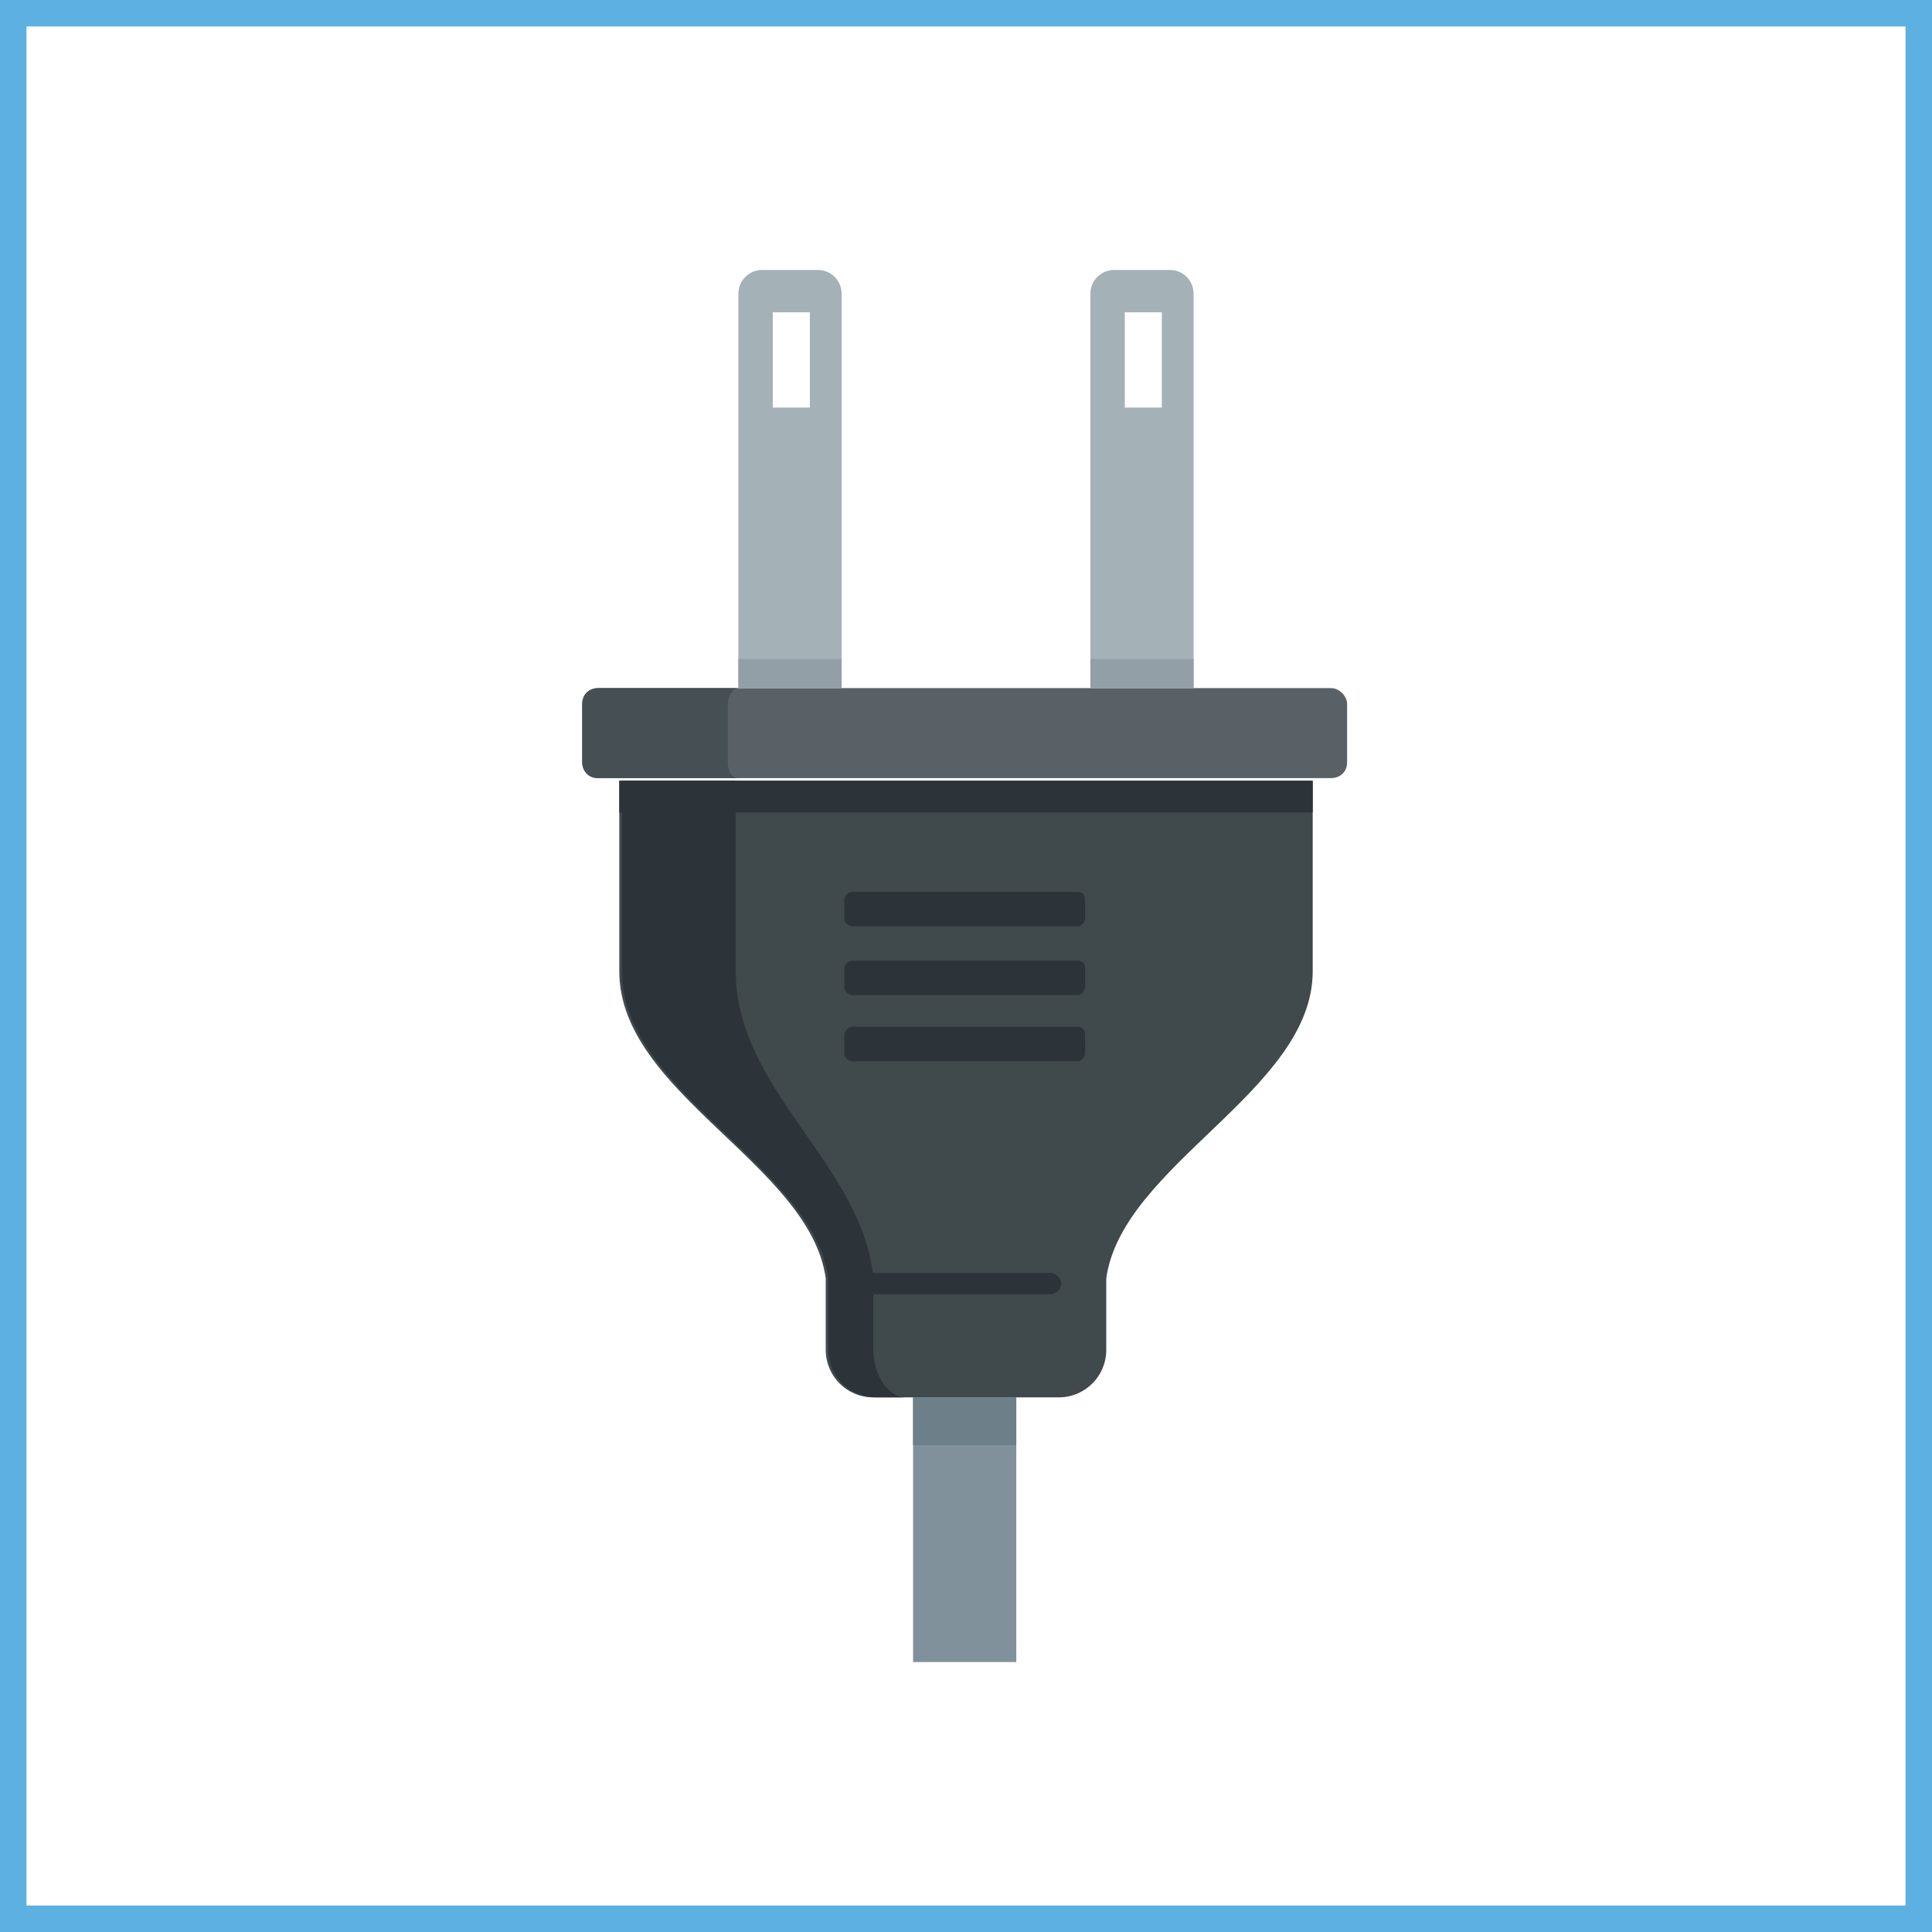 <?xml version="1.0" encoding="UTF-8"?>
<svg id="Layer_1" xmlns="http://www.w3.org/2000/svg" version="1.1" viewBox="0 0 73 73">
  <!-- Generator: Adobe Illustrator 29.4.0, SVG Export Plug-In . SVG Version: 2.1.0 Build 152)  -->
  <defs>
    <style>
      .st0 {
        fill: #a4b1b7;
      }

      .st0, .st1, .st2, .st3, .st4, .st5 {
        fill-rule: evenodd;
      }

      .st1, .st6 {
        fill: #2c3439;
      }

      .st7 {
        fill: #6d7f89;
      }

      .st2 {
        fill: #596166;
      }

      .st3 {
        fill: #929fa6;
      }

      .st8 {
        fill: none;
        stroke: #5cb0e2;
        stroke-miterlimit: 10;
      }

      .st9 {
        fill: #80919b;
      }

      .st4 {
        fill: #464f53;
      }

      .st5 {
        fill: #40494c;
      }
    </style>
  </defs>
  <g>
    <path class="st2" d="M22.6,26h27.7c.3,0,.6.3.6.6v2.2c0,.4-.3.6-.6.6h-27.7c-.4,0-.6-.3-.6-.6v-2.2c0-.4.3-.6.6-.6h0Z"/>
    <path class="st4" d="M22.6,26h5.3c-.2,0-.4.3-.4.6v2.2c0,.4.2.6.4.6h-5.3c-.4,0-.6-.3-.6-.6v-2.2c0-.4.3-.6.6-.6h0Z"/>
    <path class="st5" d="M23.4,29.5h26.2v7.2c0,4.5-7.2,7.3-7.8,11.6v2.7c0,1-.8,1.8-1.8,1.8h-7c-1,0-1.8-.8-1.8-1.8v-2.7c-.6-4.3-7.8-7-7.8-11.6v-7.2h0Z"/>
    <path class="st1" d="M23.4,29.5h4.4v7.2c0,4.5,4.8,7.3,5.2,11.6v2.7c0,1,.6,1.8,1.2,1.8h-1.1c-1,0-1.8-.8-1.8-1.8v-2.7c-.6-4.3-7.8-7-7.8-11.6v-7.2h0Z"/>
    <path class="st1" d="M32.2,36.3h8.5c.2,0,.3.1.3.3v.7c0,.1-.1.3-.3.3h-8.5c-.1,0-.3-.1-.3-.3v-.7c0-.1.1-.3.3-.3h0ZM32.2,38.8h8.5c.2,0,.3.1.3.3v.7c0,.1-.1.3-.3.3h-8.5c-.1,0-.3-.1-.3-.3v-.7c0-.1.1-.3.3-.3h0ZM32.2,33.7h8.5c.2,0,.3.1.3.3v.7c0,.1-.1.3-.3.3h-8.5c-.1,0-.3-.1-.3-.3v-.7c0-.1.1-.3.3-.3h0Z"/>
    <rect class="st6" x="23.4" y="29.5" width="26.2" height="1.2"/>
    <path class="st1" d="M32.6,48.1h7.1c.2,0,.4.2.4.4h0c0,.2-.2.4-.4.4h-7.1c-.2,0-.4-.2-.4-.4h0c0-.2.2-.4.4-.4h0Z"/>
    <rect class="st9" x="34.5" y="52.8" width="3.9" height="10"/>
    <path class="st0" d="M28.8,10.2h2.1c.5,0,.9.4.9.9v14.9h-3.9v-14.9c0-.5.4-.9.9-.9h0ZM29.2,11.8h1.4v3.6h-1.4v-3.6ZM42.1,10.2h2.1c.5,0,.9.4.9.9v14.9h-3.9v-14.9c0-.5.4-.9.9-.9h0ZM42.5,11.8h1.4v3.6h-1.4v-3.6Z"/>
    <path class="st3" d="M31.8,24.9v1.1h-3.9v-1.1h3.9ZM45.1,24.9h-3.9v1.1h3.9v-1.1Z"/>
    <rect class="st7" x="34.5" y="52.8" width="3.9" height="1.8"/>
  </g>
  <rect class="st8" x=".5" y=".5" width="72" height="72"/>
</svg>